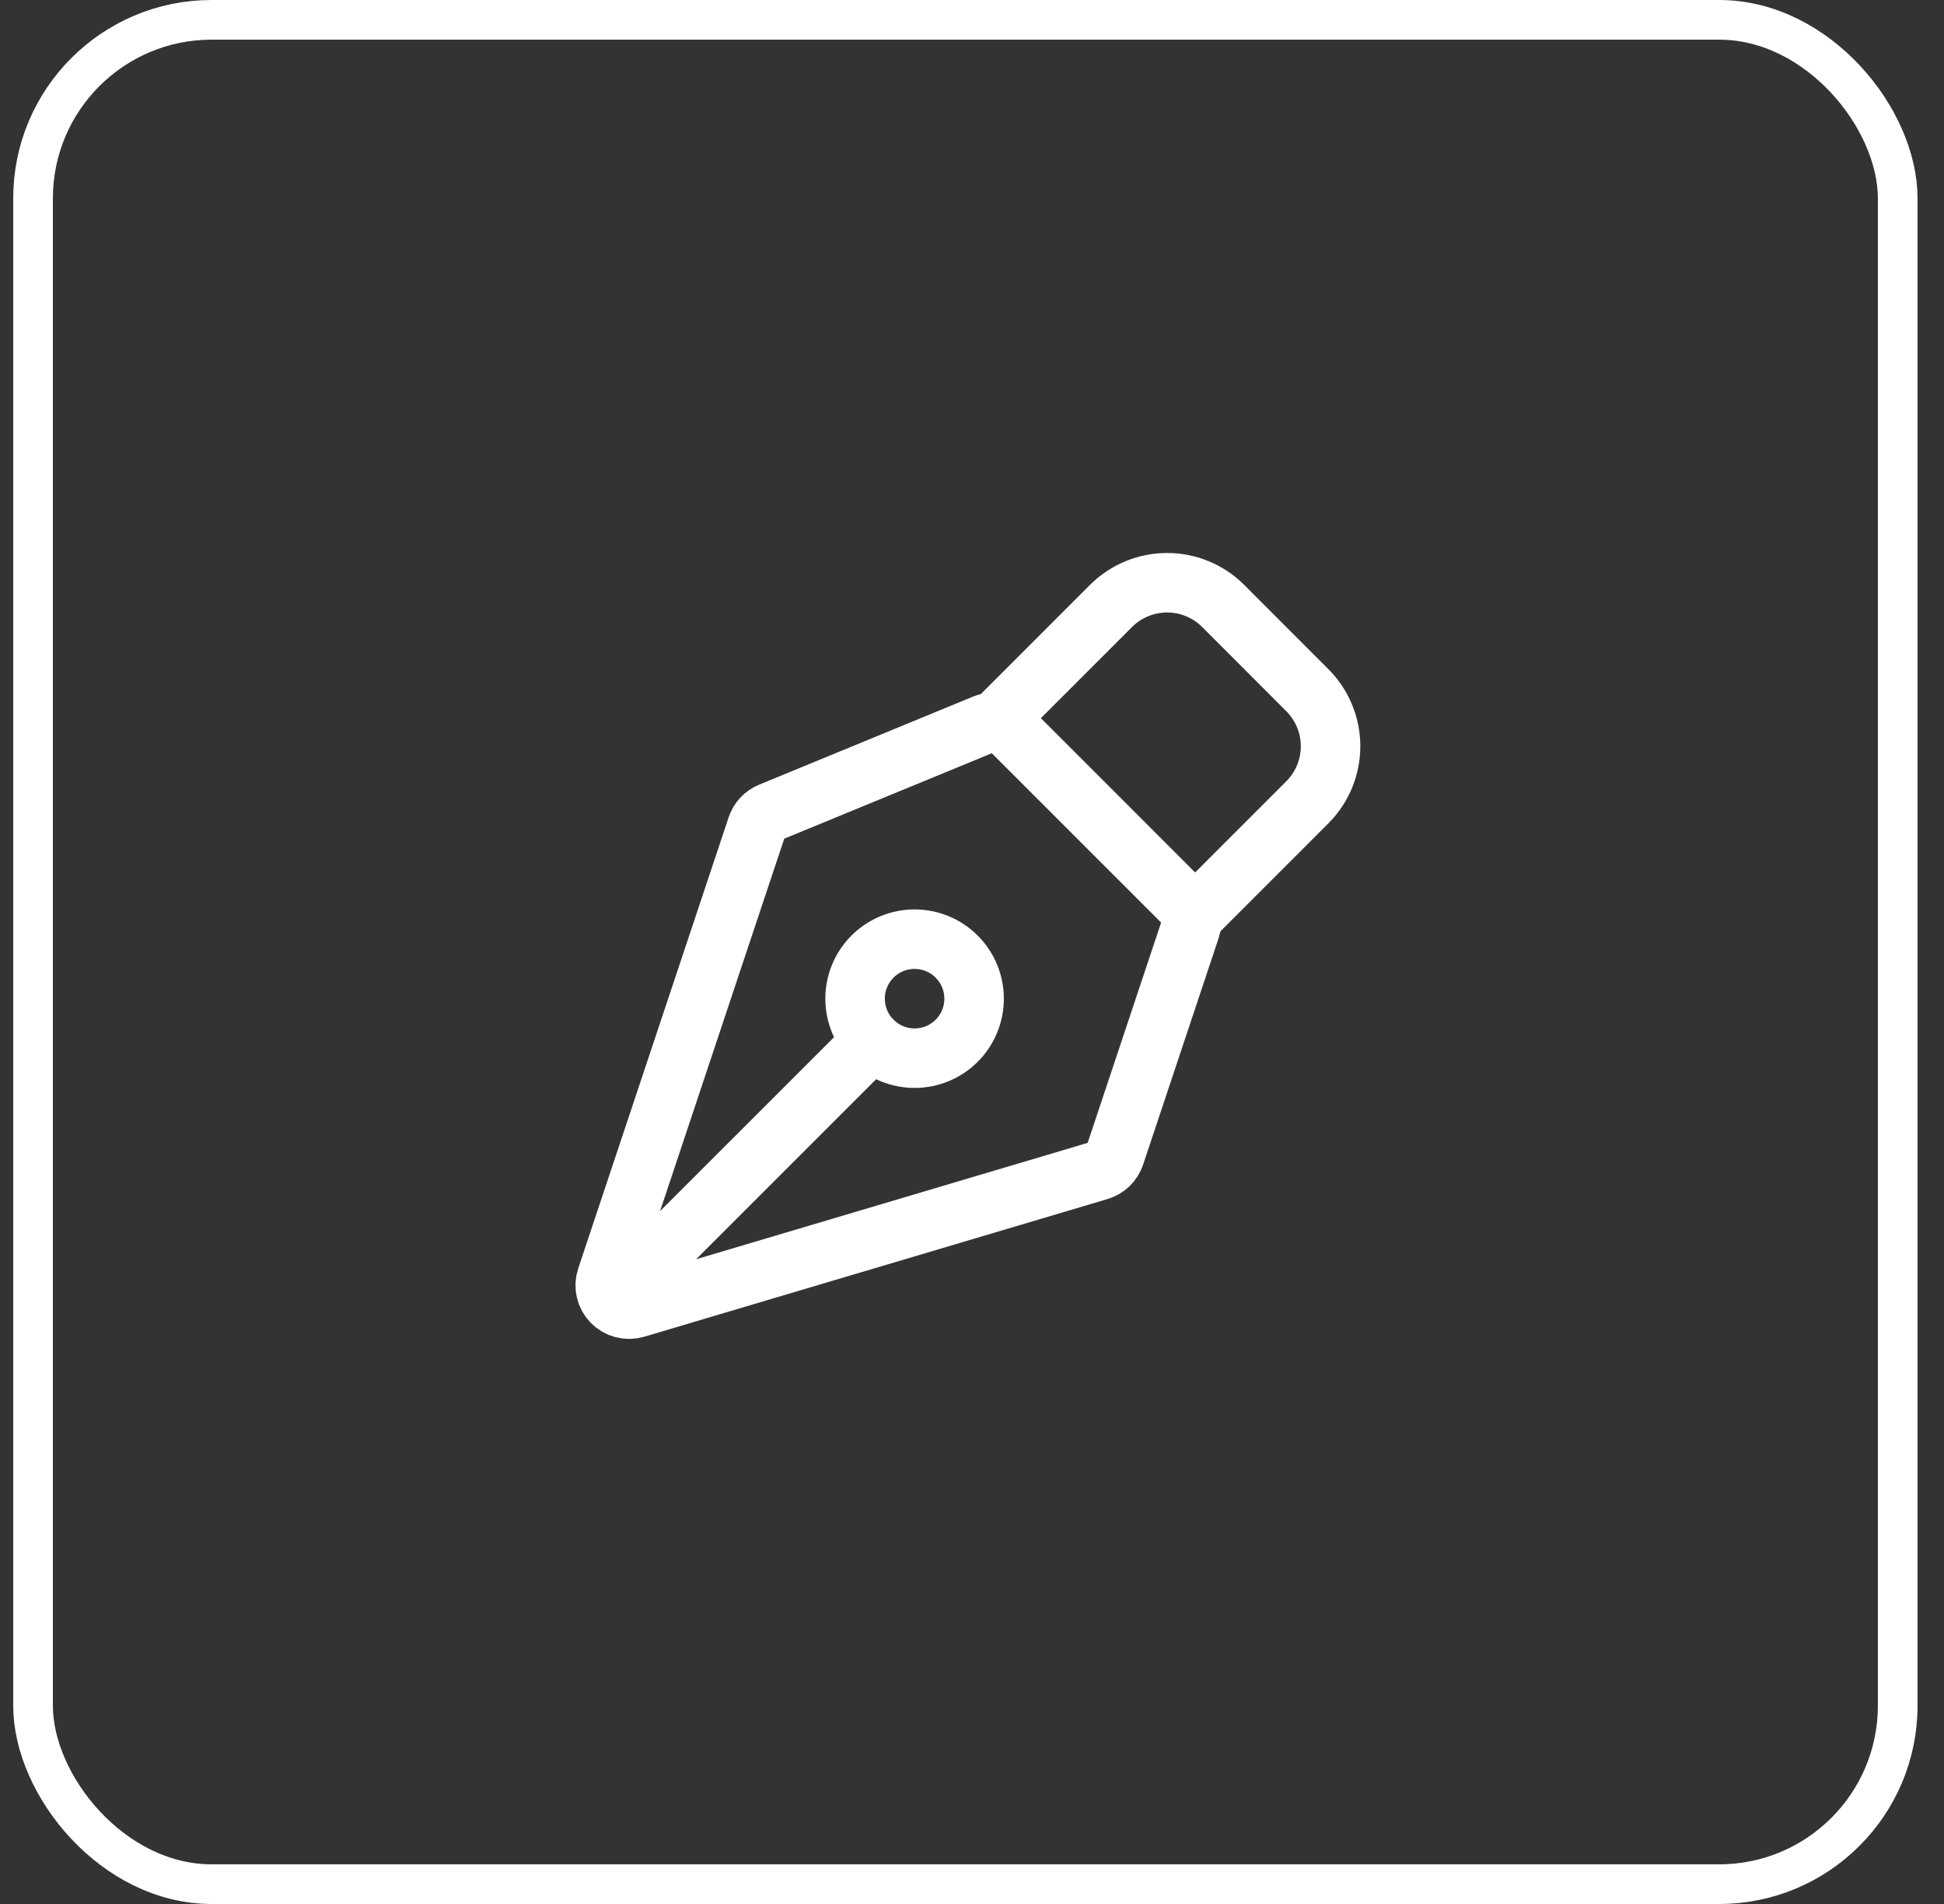 <svg width="49" height="48" viewBox="0 0 49 48" fill="none" xmlns="http://www.w3.org/2000/svg">
<rect x="0" y="0" width="49" height="48" fill="#333333" stroke="none"/>
<path d="M15.629 32.602L21.993 26.238M30.007 23.408L28.102 29.123C28.071 29.214 28.019 29.297 27.95 29.365C27.881 29.432 27.796 29.481 27.704 29.509L16.026 32.98C15.921 33.011 15.809 33.013 15.703 32.985C15.596 32.957 15.5 32.901 15.424 32.822C15.347 32.743 15.294 32.645 15.27 32.538C15.245 32.431 15.251 32.319 15.286 32.215L19.078 20.841C19.105 20.759 19.149 20.684 19.208 20.621C19.267 20.558 19.338 20.509 19.418 20.476L24.805 18.258C24.914 18.213 25.035 18.201 25.151 18.224C25.267 18.247 25.374 18.304 25.458 18.388L29.862 22.793C29.941 22.872 29.996 22.971 30.022 23.08C30.047 23.188 30.042 23.302 30.007 23.408Z" stroke="white" stroke-width="1.5" stroke-linecap="round" stroke-linejoin="round"/>
<path d="M30.124 23.056L32.952 20.227C33.327 19.852 33.538 19.343 33.538 18.813C33.538 18.283 33.327 17.774 32.952 17.399L30.832 15.277C30.647 15.091 30.426 14.944 30.183 14.843C29.941 14.743 29.681 14.691 29.418 14.691C29.155 14.691 28.895 14.743 28.652 14.843C28.41 14.944 28.189 15.091 28.003 15.277L25.175 18.106M24.113 24.116C23.974 23.977 23.809 23.866 23.627 23.791C23.445 23.716 23.25 23.677 23.052 23.677C22.855 23.677 22.66 23.716 22.479 23.791C22.297 23.867 22.131 23.977 21.992 24.116C21.853 24.256 21.742 24.421 21.667 24.603C21.591 24.785 21.553 24.98 21.553 25.177C21.553 25.374 21.592 25.569 21.667 25.751C21.742 25.933 21.853 26.099 21.992 26.238C22.274 26.519 22.655 26.677 23.053 26.677C23.451 26.677 23.833 26.519 24.114 26.238C24.395 25.956 24.553 25.575 24.553 25.177C24.553 24.779 24.395 24.397 24.113 24.116Z" stroke="white" stroke-width="1.5" stroke-linecap="round" stroke-linejoin="round"/>
<rect x="0.833" y="0.5" width="47" height="47" rx="4.5" stroke="white"/>
</svg>

